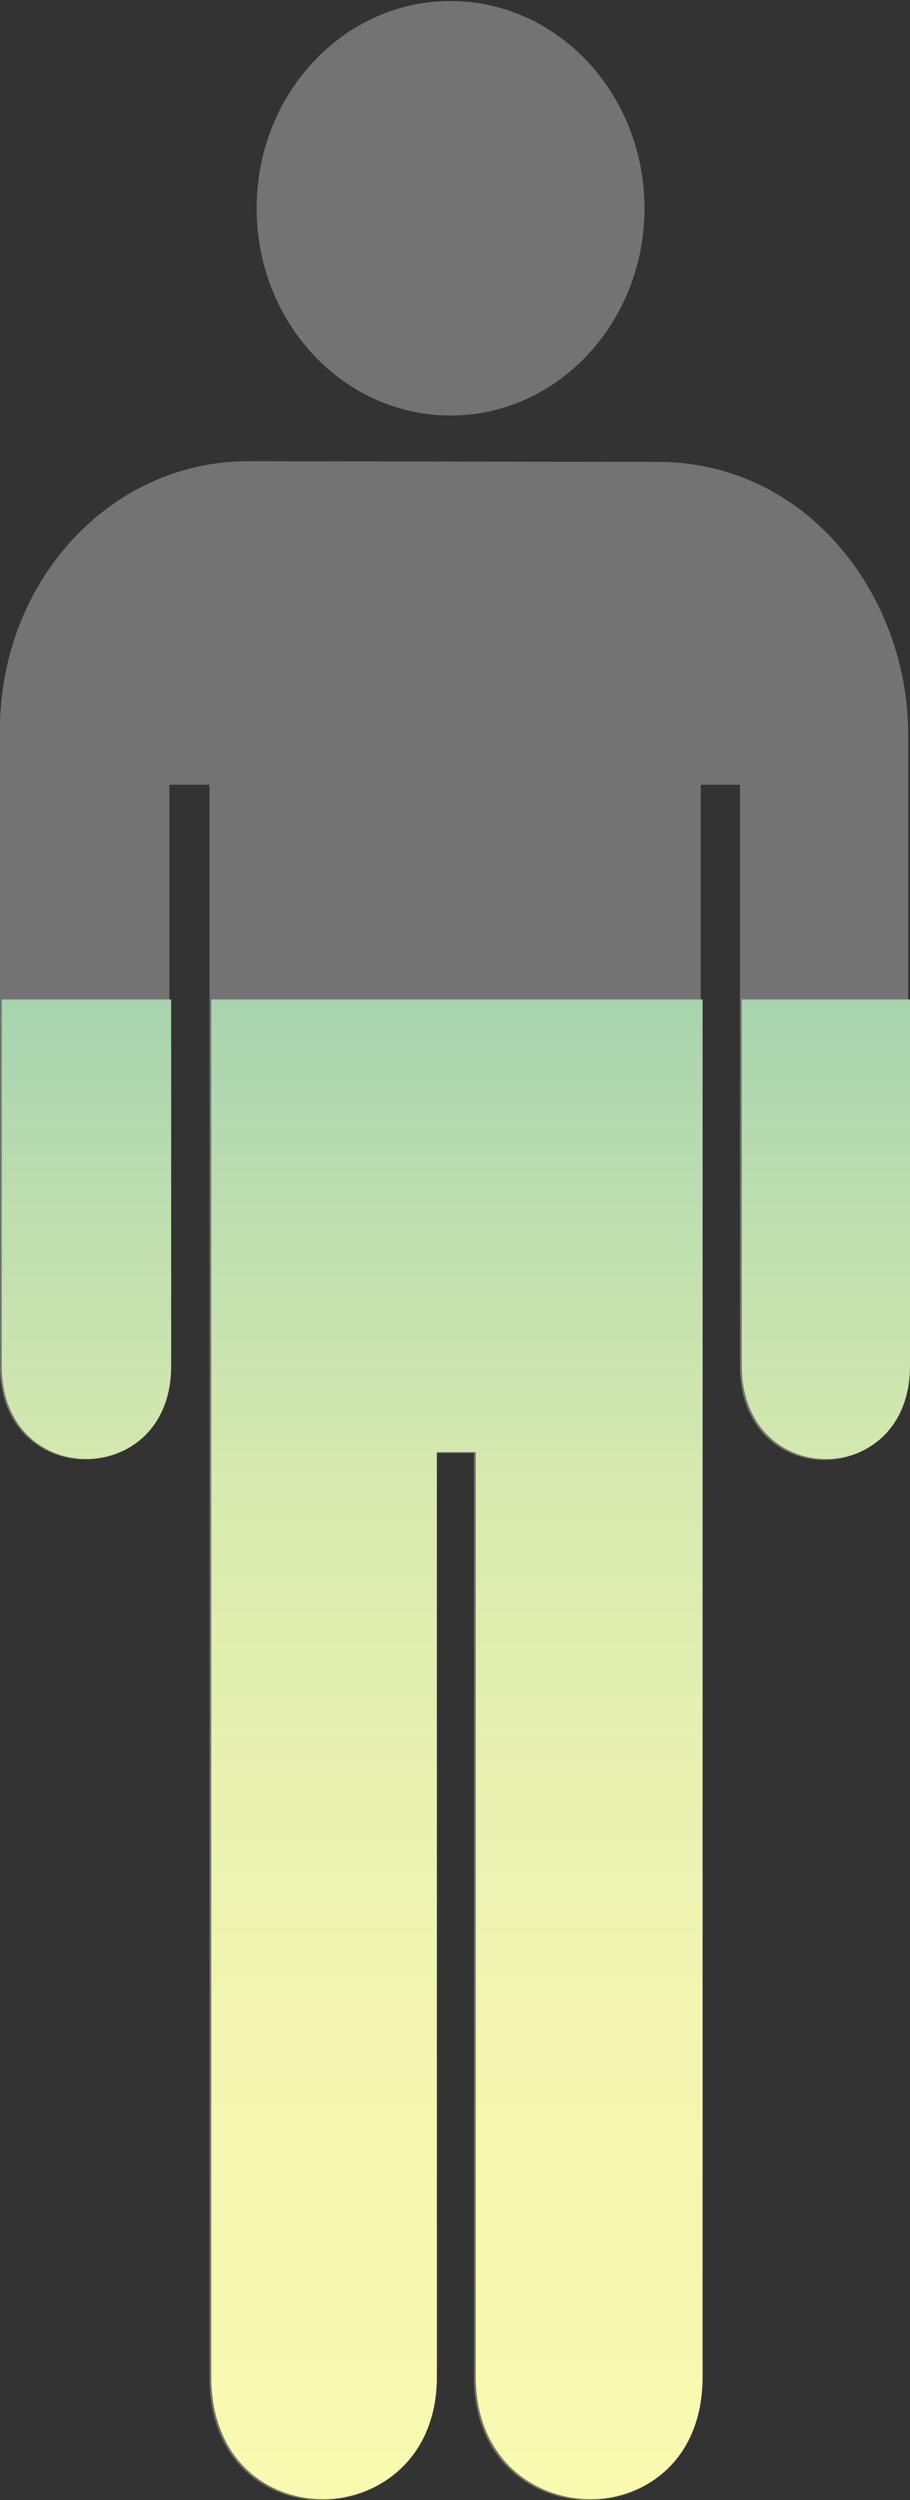 <svg id="Layer_1" data-name="Layer 1" xmlns="http://www.w3.org/2000/svg" xmlns:xlink="http://www.w3.org/1999/xlink" viewBox="0 0 131.06 359.86"><rect x="0" y="0" width="131.06" height="359.86" fill="#333333" stroke="none"/><defs><style>.cls-1{fill:none;}.cls-2{opacity:0.54;}.cls-3{fill:#aaa;}.cls-4{clip-path:url(#clip-path);}.cls-5{clip-path:url(#clip-path-2);}.cls-6{clip-path:url(#clip-path-3);}.cls-7{fill:url(#linear-gradient);}.cls-8{clip-path:url(#clip-path-4);}.cls-9{fill:url(#linear-gradient-2);}</style><clipPath id="clip-path" transform="translate(-181.48 -66.93)"><rect class="cls-1" x="171.64" y="210.79" width="146" height="216"/></clipPath><clipPath id="clip-path-2" transform="translate(-181.48 -66.93)"><rect class="cls-1" x="168.97" y="174.79" width="157.33" height="252"/></clipPath><clipPath id="clip-path-3" transform="translate(-181.48 -66.93)"><rect class="cls-1" x="164.31" y="139.24" width="171.33" height="287.55"/></clipPath><linearGradient id="linear-gradient" x1="247.14" y1="426.65" x2="247.14" y2="133.18" gradientUnits="userSpaceOnUse"><stop offset="0" stop-color="#fff"/><stop offset="0" stop-color="#fdfdeb"/><stop offset="0" stop-color="#fcfcd5"/><stop offset="0" stop-color="#fbfbc4"/><stop offset="0" stop-color="#fafab9"/><stop offset="0" stop-color="#f9f9b2"/><stop offset="0" stop-color="#f9f9b0"/><stop offset="0.18" stop-color="#f5f7b0"/><stop offset="0.33" stop-color="#ebf2b0"/><stop offset="0.49" stop-color="#d8eaaf"/><stop offset="0.63" stop-color="#bedeaf"/><stop offset="0.78" stop-color="#9dcfae"/><stop offset="0.92" stop-color="#75bdae"/><stop offset="1" stop-color="#59b0ad"/><stop offset="1" stop-color="#58aeab"/><stop offset="1" stop-color="#55a7a4"/><stop offset="1" stop-color="#4f9c99"/><stop offset="1" stop-color="#468b88"/><stop offset="1" stop-color="#3b7573"/><stop offset="1" stop-color="#2d5958"/><stop offset="1" stop-color="#1d3938"/><stop offset="1" stop-color="#0a1514"/><stop offset="1"/></linearGradient><clipPath id="clip-path-4" transform="translate(-181.48 -66.93)"><rect class="cls-1" x="171.64" y="102.79" width="160.67" height="323.86"/></clipPath><linearGradient id="linear-gradient-2" x1="246.63" y1="66.93" x2="246.63" y2="126.59" gradientUnits="userSpaceOnUse"><stop offset="0" stop-color="#fff"/><stop offset="0" stop-color="#dde9f2"/><stop offset="0" stop-color="#b9d1e3"/><stop offset="0" stop-color="#99bcd6"/><stop offset="0" stop-color="#7dabcc"/><stop offset="0" stop-color="#679cc3"/><stop offset="0" stop-color="#5691bc"/><stop offset="0" stop-color="#4b8ab7"/><stop offset="0" stop-color="#4485b5"/><stop offset="0" stop-color="#4284b4"/><stop offset="0.03" stop-color="#468bb3"/><stop offset="0.14" stop-color="#4e9cb0"/><stop offset="0.28" stop-color="#54a7ae"/><stop offset="0.47" stop-color="#58aead"/><stop offset="1" stop-color="#59b0ad"/><stop offset="1" stop-color="#4f9b99"/><stop offset="1" stop-color="#3c7775"/><stop offset="1" stop-color="#2c5755"/><stop offset="1" stop-color="#1e3b3a"/><stop offset="1" stop-color="#132525"/><stop offset="1" stop-color="#0a1414"/><stop offset="1" stop-color="#040909"/><stop offset="1" stop-color="#010202"/><stop offset="1"/></linearGradient></defs><title>60 man</title><g class="cls-2"><g id="g2451"><path id="path2459" class="cls-3" d="M217.16,133.32c-19.78,0-35.69,17.23-35.69,38.72v91.59c0,17.81,24.4,17.81,24.4,0V179.88h5.78V409.2c0,23.81,32.49,23.11,32.49,0V276.08h5.6V409.2c0,23.11,32.67,23.81,32.67,0V179.88h5.64v83.75c0,17.94,24.27,17.94,24.23,0v-91c0-19.82-14.41-39.22-36.12-39.22Z" transform="translate(-181.48 -66.93)"/><g id="g2453"><path id="path2455" class="cls-3" d="M246.37,126.74c15.42,0,27.93-13.36,27.93-29.83s-12.51-29.83-27.93-29.83-27.93,13.36-27.93,29.83S230.94,126.74,246.37,126.74Z" transform="translate(-181.48 -66.93)"/><path id="path2457" class="cls-3" d="M246.37,96.91" transform="translate(-181.48 -66.93)"/></g></g></g><g class="cls-4"><g class="cls-5"><g class="cls-6"><path id="path2459-2" data-name="path2459" class="cls-7" d="M211.91,390.79v18.26c0,23.81,32.49,23.11,32.49,0V275.94H250V409.05c0,23.11,32.67,23.81,32.67,0V179.74h5.64v83.75c0,17.94,24.27,17.94,24.23,0v-91c0-19.82-14.41-39.22-36.12-39.22l-59,0c-19.78,0-35.69,17.23-35.69,38.72v91.59c0,17.81,24.4,17.81,24.4,0V179.74h5.78V390.79" transform="translate(-181.48 -66.93)"/><g class="cls-8"><path id="path2455-2" data-name="path2455" class="cls-9" d="M246.63,126.59c15.42,0,27.93-13.36,27.93-29.83s-12.51-29.83-27.93-29.83S218.7,80.29,218.7,96.76,231.2,126.59,246.63,126.59Z" transform="translate(-181.48 -66.93)"/></g></g></g></g></svg>